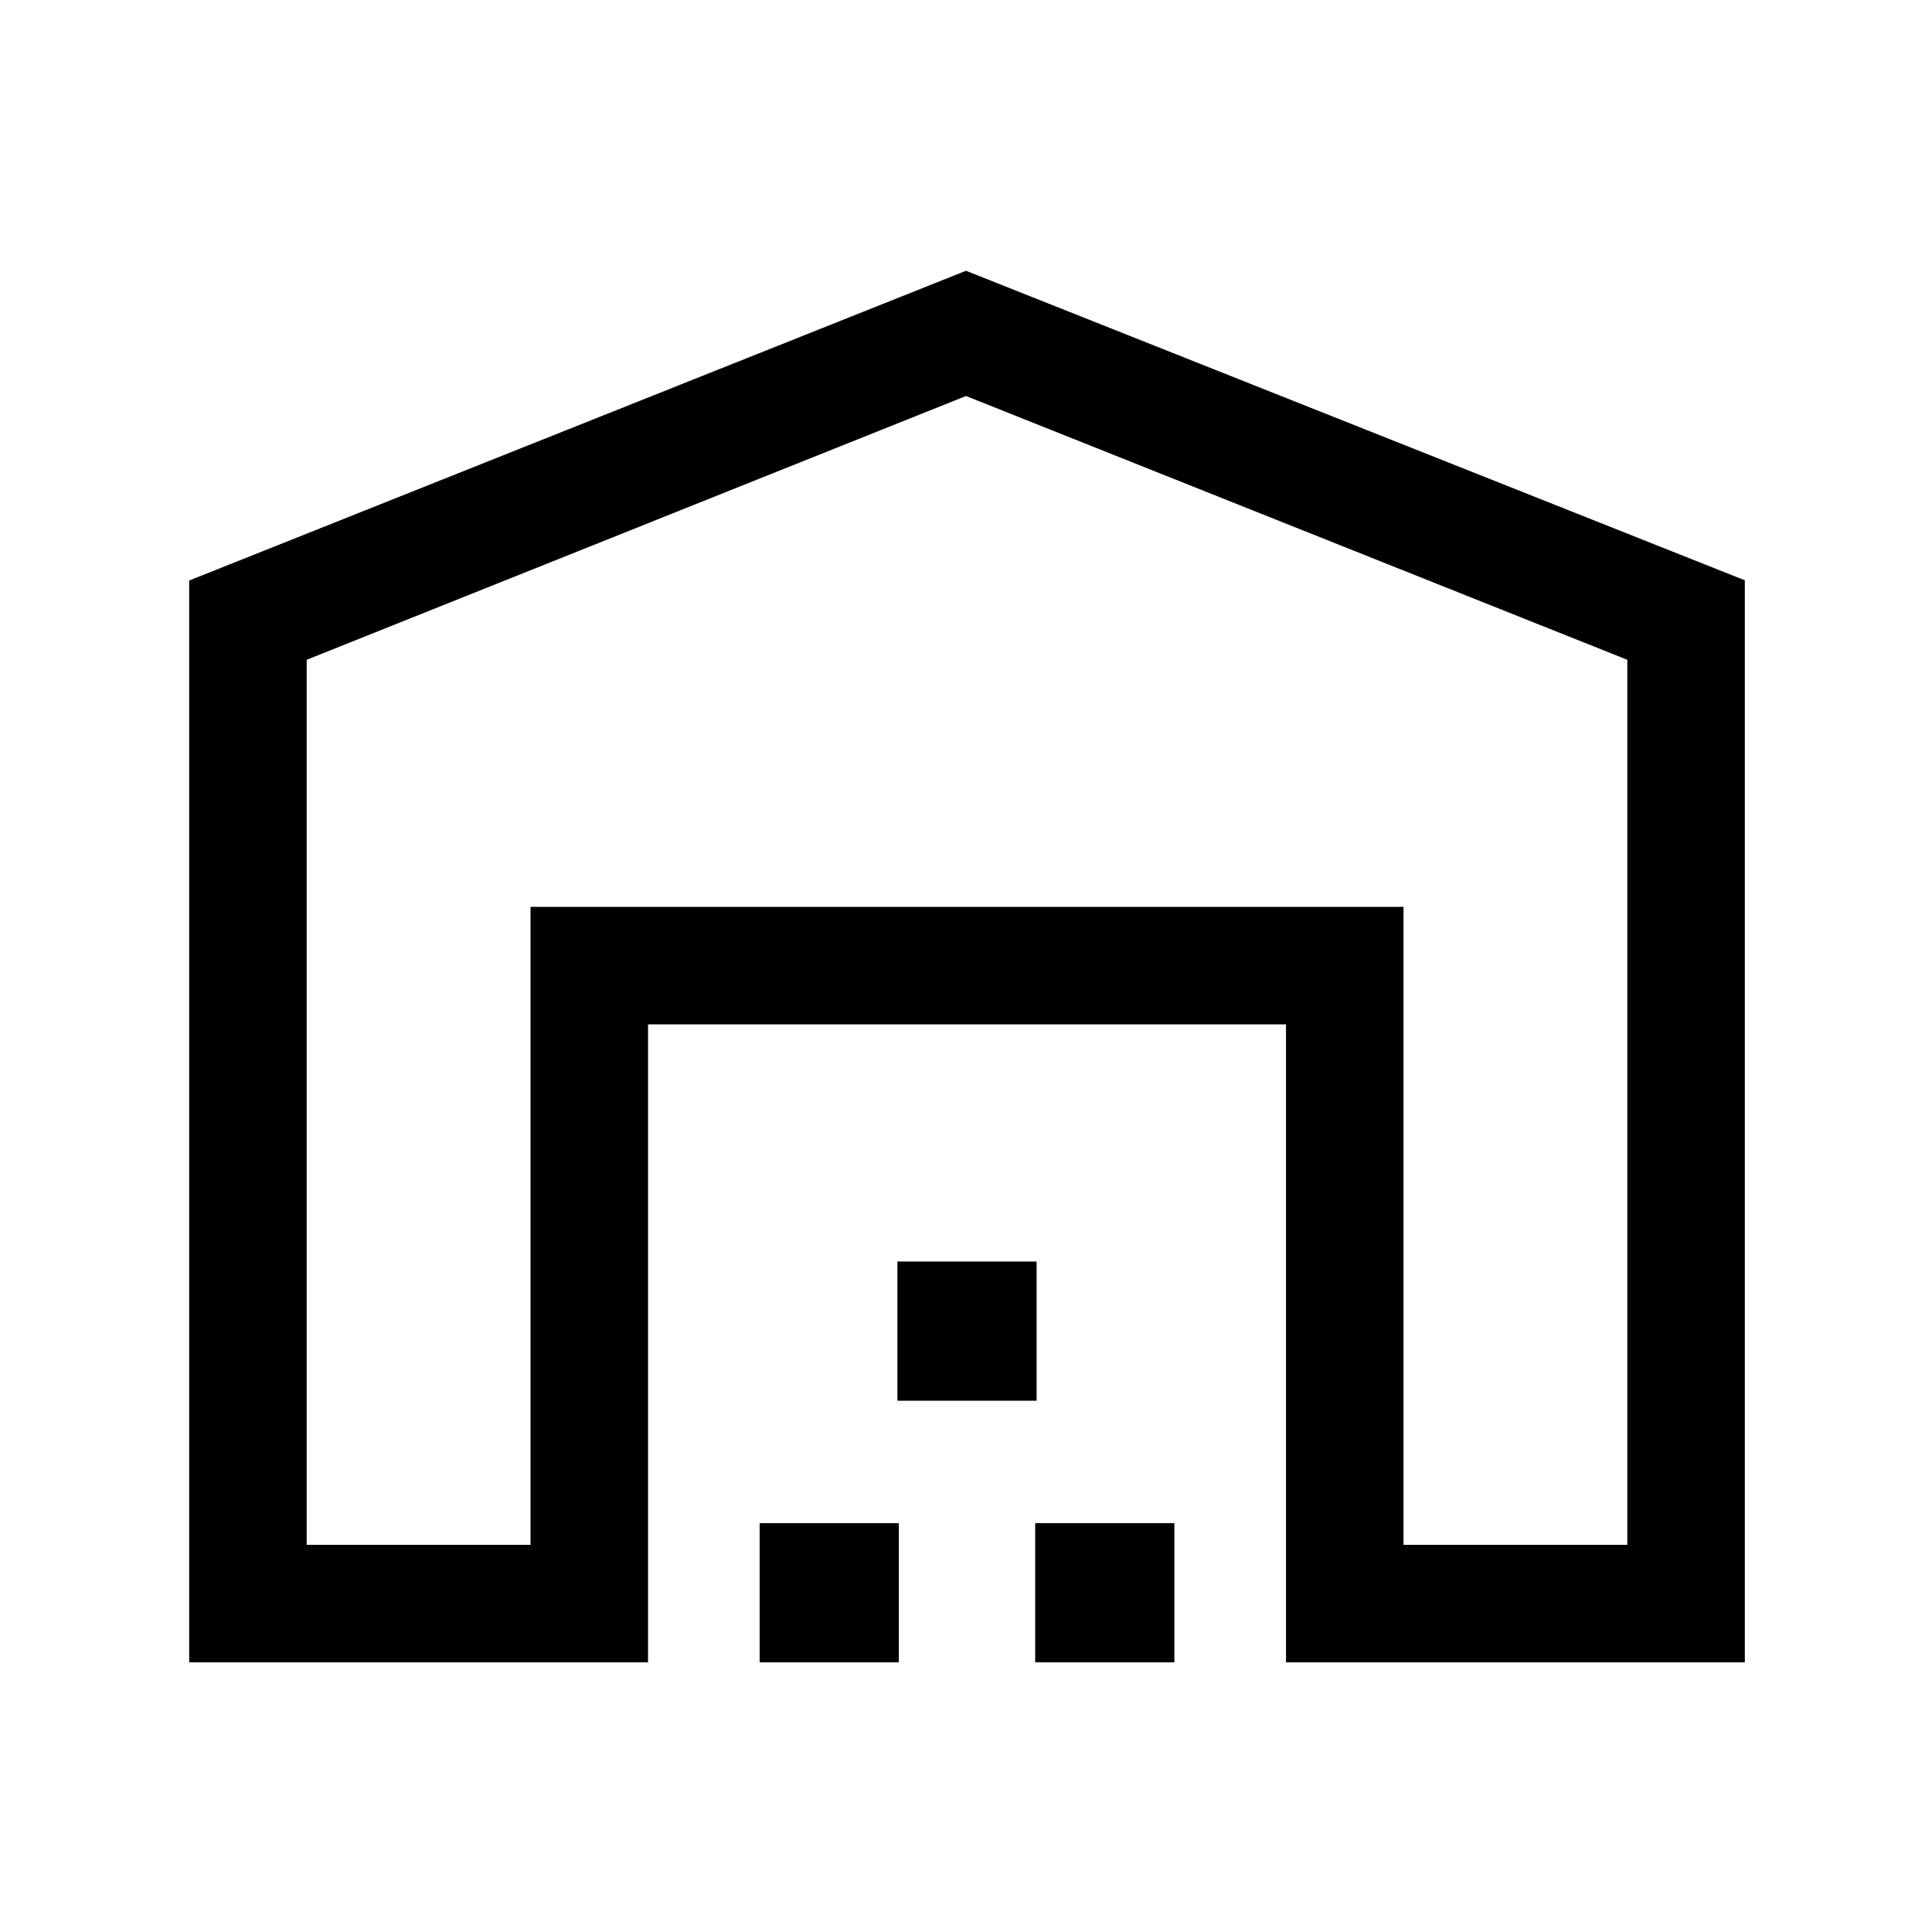 <svg xmlns="http://www.w3.org/2000/svg" height="48" viewBox="0 -960 960 960" width="48"><path d="M152.39-192.39h111.23v-317h433.76v317h111.23v-439.76L480-763.23 152.39-632.15v439.76ZM94-134v-537.54l386-153.92 387 153.81V-134H639v-317H322v317H94Zm283.46 0v-69.16h69.16V-134h-69.16Zm68.46-130v-69.16h69.16V-264h-69.16Zm68.46 130v-69.16h69.16V-134h-69.16ZM263.62-509.39h433.76-433.76Z"/></svg>